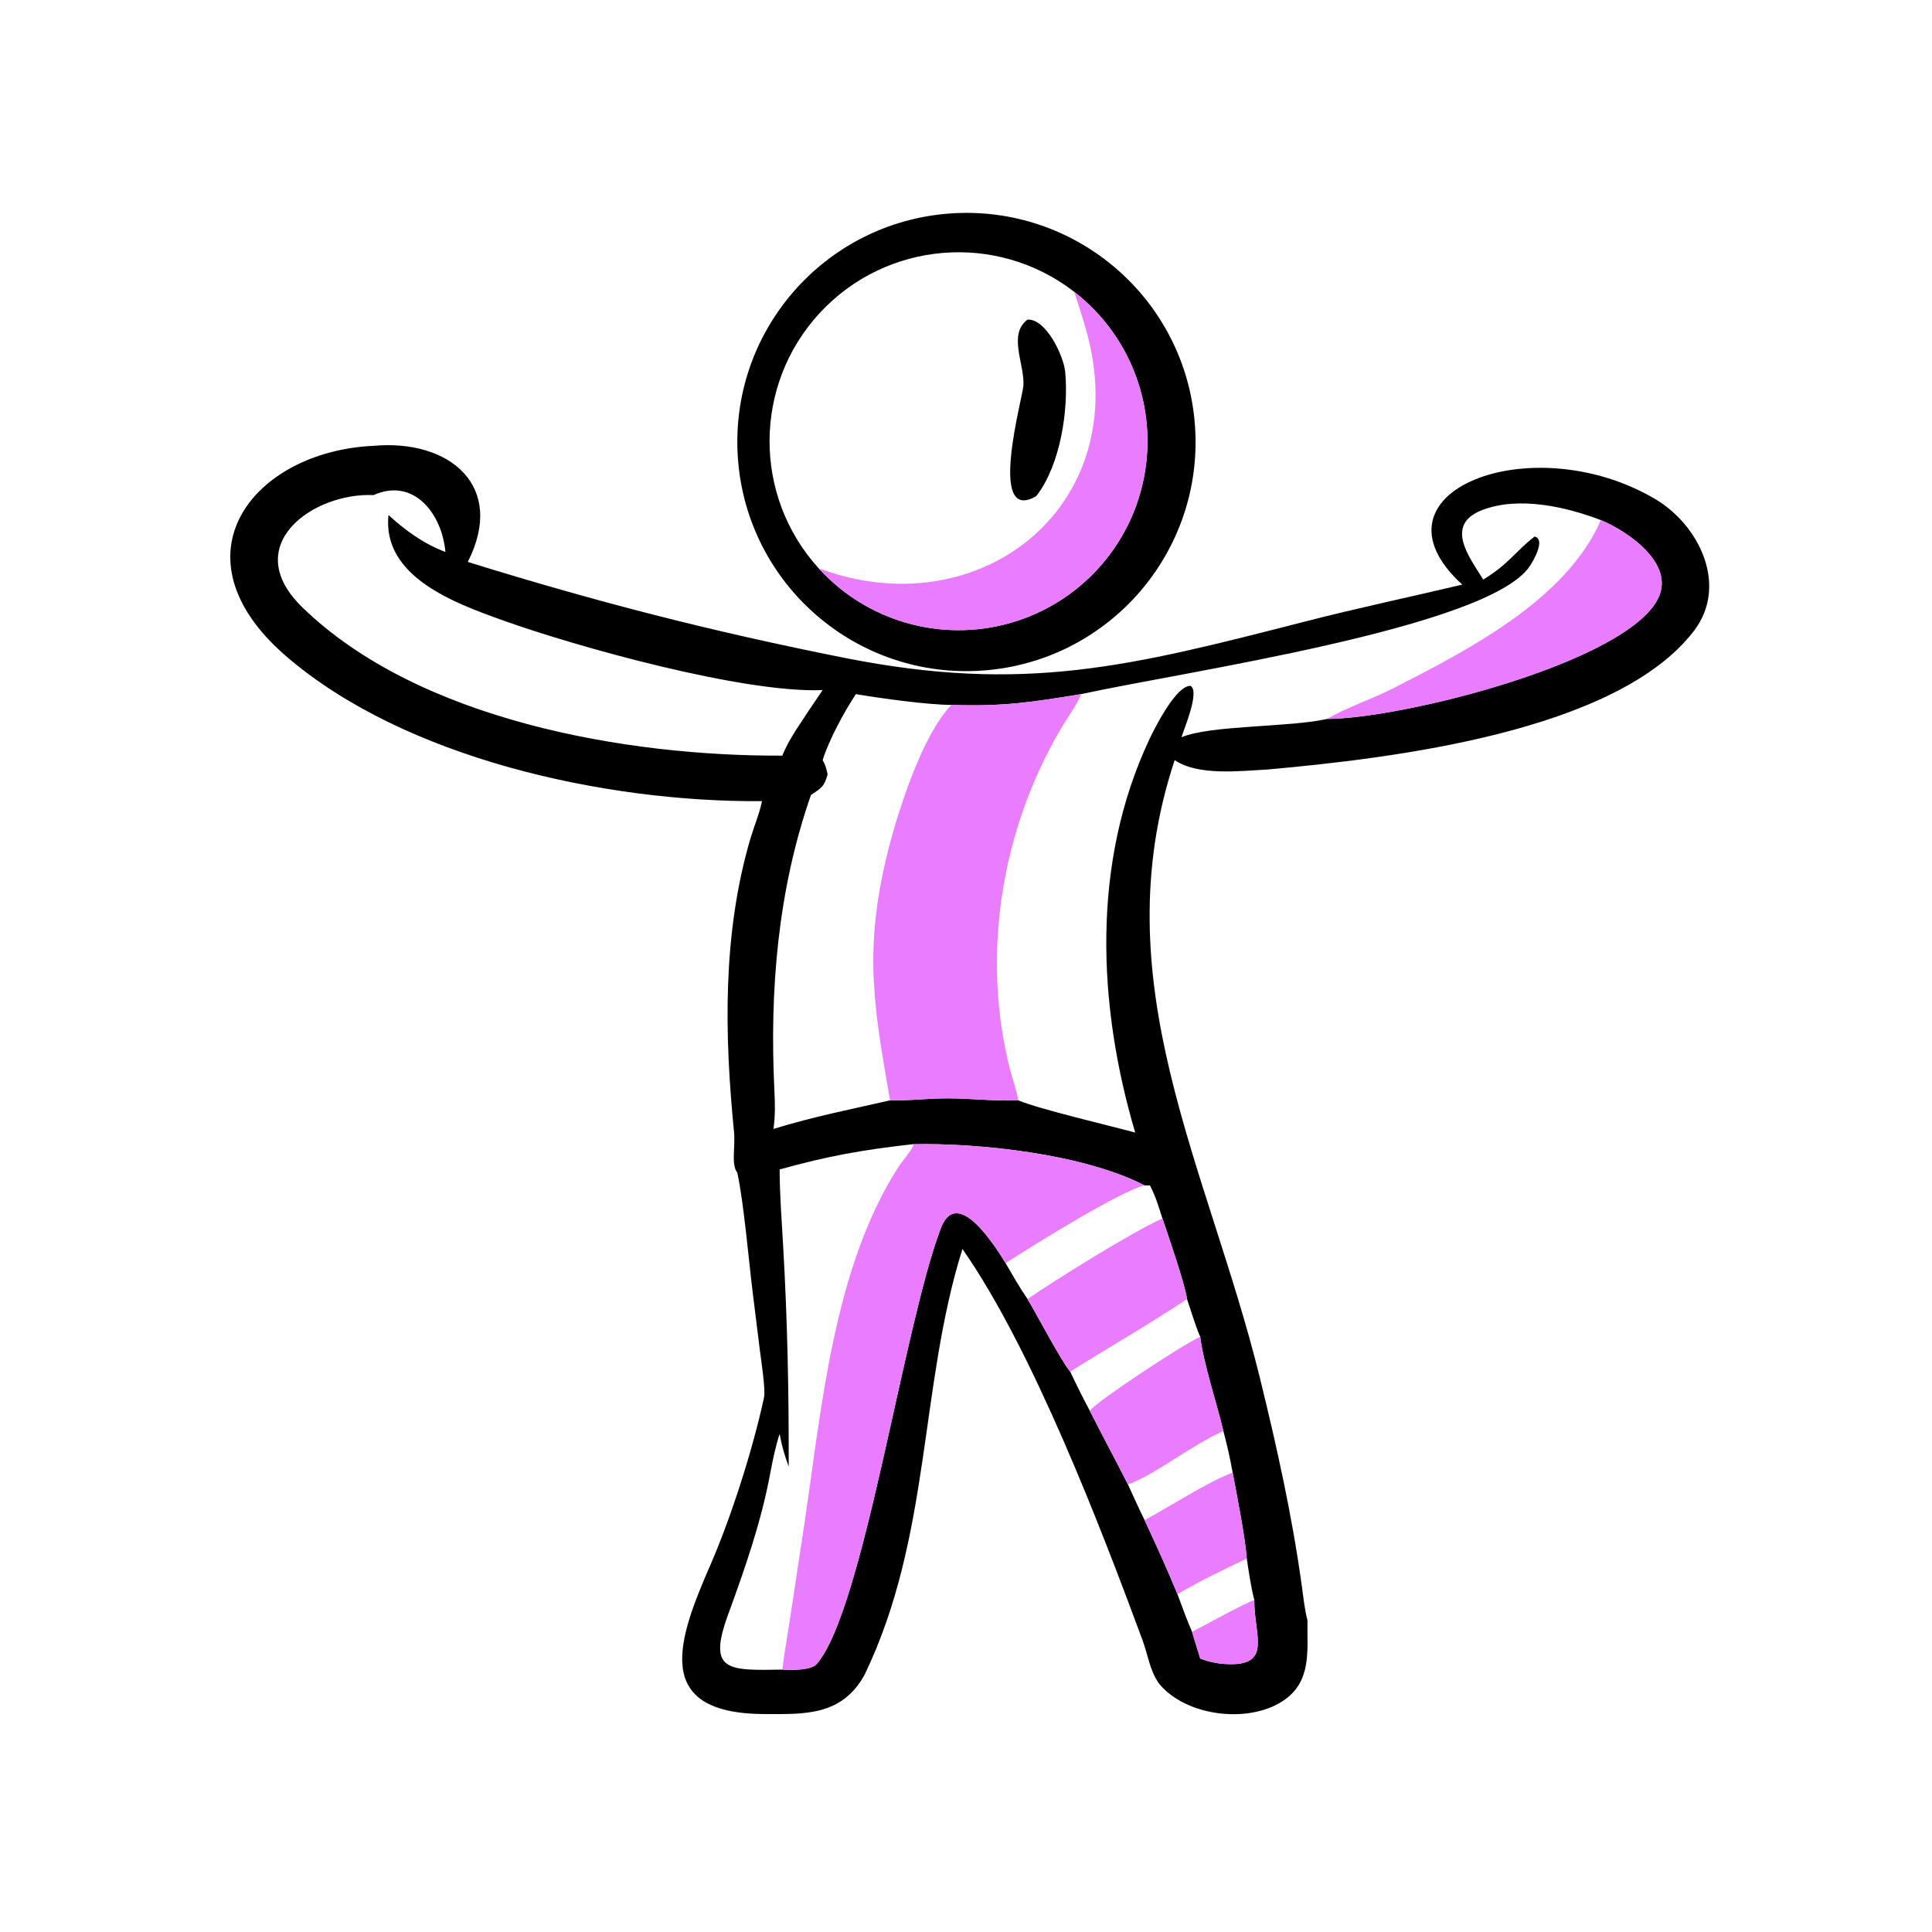 <?xml version="1.0" encoding="utf-8" ?><svg xmlns="http://www.w3.org/2000/svg" xmlns:xlink="http://www.w3.org/1999/xlink" width="1024" height="1024" viewBox="0 0 1024 1024"><path transform="scale(2 2)" d="M260.647 177.686C227.173 180.19 198.018 155.058 195.562 121.58C193.106 88.102 218.28 58.984 251.761 56.575C285.175 54.172 314.222 79.284 316.673 112.694C319.124 146.104 294.054 175.187 260.647 177.686ZM284.666 77.326C264.136 61.438 234.869 63.873 217.246 82.936C199.624 101.998 199.491 131.367 216.939 150.588C229.669 164.611 249.221 170.253 267.465 165.168C285.709 160.082 299.523 145.14 303.162 126.553C306.802 107.967 299.645 88.917 284.666 77.326Z"/><path fill="#ea7dff" transform="scale(2 2)" d="M284.666 77.326C299.645 88.917 306.802 107.967 303.162 126.553C299.523 145.14 285.709 160.082 267.465 165.168C249.221 170.253 229.669 164.611 216.939 150.588C257.981 165.986 297.882 136.381 289.107 92.717C288.037 87.395 286.326 82.459 284.666 77.326Z"/><path transform="scale(2 2)" d="M274.826 131.208C274.699 131.341 274.509 131.551 274.373 131.626C261.644 138.653 271.025 105.393 271.221 102.12C271.556 96.527 267.047 88.603 272.311 84.701C277.231 84.443 281.897 94.316 282.292 98.586C283.226 108.666 281.015 123.016 274.826 131.208Z"/><path transform="scale(2 2)" d="M201.936 212.312C160.421 212.646 107.17 200.987 75.785 173.865C44.971 147.236 67.153 119.61 98.985 118.148C119.212 116.333 134.185 128.863 123.965 148.914C158.016 159.495 188.458 167.308 223.767 174.334C271.531 183.837 299.529 176.599 346.171 164.634C359.881 161.118 373.745 158.193 387.522 154.928C360.71 130.488 405.742 112.879 438.592 132.22C450.325 139.128 458.061 155.126 448.974 167.1C428.609 193.934 368.888 200.957 335.965 203.924C328.563 204.317 317.527 205.662 311.3 201.44C291.805 260.261 320.12 309.144 333.889 365.176C338.351 383.329 342.444 401.726 344.99 420.265C345.406 423.298 345.726 426.463 346.493 429.418C346.362 437.434 347.757 445.7 339.895 450.825C330.638 456.86 314.14 454.804 307.096 446.099C304.73 442.753 304.149 438.35 302.765 434.612C291.629 404.527 273.561 357.411 255.055 330.991C243.567 367.616 246.806 407.08 229.163 443.749C223.117 454.912 212.842 454.246 202.698 454.239C172.193 454.217 179.878 433.991 188.273 414.698C193.765 402.077 199.508 384.129 202.463 370.395C202.926 368.247 201.686 360.299 201.342 357.621L199.433 342.186C198.352 333.416 197.137 318.886 195.383 310.709C193.712 308.775 194.904 303.813 194.527 300.01C191.974 274.203 191.452 247.634 198.787 222.51C199.735 219.264 201.156 215.915 201.866 212.642L201.936 212.312ZM424.245 137.83C414.94 134.261 402.468 131.467 392.845 135.152C382.657 139.052 389.39 147.636 393.077 153.593C399.898 149.454 401.433 146.25 406.697 142.183C409.699 142.931 406.324 148.704 405.347 150.129C394.151 166.464 313.246 178.08 286.518 183.95C273.215 186.118 265.901 187.263 252.151 186.812C245.785 186.778 233.493 185.076 226.813 183.95C223.785 188.517 219.626 196.178 218.01 201.44C218.85 202.929 218.934 203.543 219.328 205.2C218.463 208.454 217.703 208.804 214.918 210.675C206.145 235.738 203.934 262.4 205.215 288.822C205.39 292.417 205.479 295.61 204.974 299.178C215.924 295.828 224.97 294.108 235.867 291.606C239.925 291.712 243.943 291.299 247.995 291.13C255.326 290.824 262.565 291.884 269.862 291.606C275.642 293.999 293.605 298.174 300.842 300.146C290.793 266.158 289.25 228.534 304.602 195.918C306.058 192.826 311.687 181.66 315.494 181.762C318.035 183.158 313.811 193.097 313.101 195.377C320.795 192.141 341.689 192.785 351.727 190.524C371.858 190.427 431.176 175.492 439.445 158.533C443.955 149.283 431.297 140.77 424.245 137.83ZM241.832 303.233C228.606 304.727 219.635 306.299 206.607 309.919C206.645 316.725 207.142 323.328 207.536 330.116C208.683 349.877 209.069 368.928 209.009 388.649C207.804 385.264 207.28 383.561 206.607 380.002C205.57 383.136 204.725 387.184 204.122 390.433C201.75 403.26 197.432 415.639 192.966 427.851C187.435 442.977 192.854 442.709 207.328 442.466C209.683 442.611 214.937 442.715 216.455 440.953C228.836 426.587 239.245 352.317 249.229 325.758C253.59 313.636 264.183 331.036 266.502 334.742C268.202 337.693 270.373 341.478 272.311 344.269C274.601 348.063 281.385 360.921 283.615 363.507C285.295 367.047 286.939 370.371 288.79 373.829C292.101 380.396 295.58 386.782 298.922 393.395C300.34 396.456 301.823 399.833 303.323 402.827C306.403 409.455 309.262 415.709 312.05 422.484C313.297 425.889 314.469 429.112 315.899 432.442L318.069 439.532C320.802 440.564 323.098 440.981 325.958 441.028C337.112 441.209 332.274 432.949 332.408 424.032C331.464 420.373 330.987 416.77 330.409 413.04C330.016 407.487 327.74 395.983 326.664 390.269C325.96 386.303 325.235 383.131 324.211 379.252C322.439 371.783 318.982 361.534 318.069 354.262C316.68 351.069 315.733 347.595 314.57 344.269C314.039 340.315 309.516 327.219 308.053 322.911C307.027 319.663 306.308 317.2 304.748 314.149C304.276 314.144 303.797 314.149 303.323 314.149C287.202 305.803 259.37 302.848 241.832 303.233ZM98.985 131.208C83.053 130.457 63.202 144.478 80.099 160.926C110.903 190.913 166.134 200.458 207.328 200.25C208.256 197.899 209.453 195.878 210.769 193.725C213.161 190.04 215.521 186.497 218.01 182.877C197.103 183.761 152.684 171.387 133.019 164.314C120.557 159.832 101.237 152.845 102.952 136.481C107.401 140.573 112.349 144.136 118.045 146.274C117.12 136.059 109.588 126.46 98.985 131.208Z"/><path fill="#ea7dff" transform="scale(2 2)" d="M424.245 137.83C431.297 140.77 443.955 149.283 439.445 158.533C431.176 175.492 371.858 190.427 351.727 190.524C357.287 187.248 363.667 185.258 369.368 182.334C388.89 172.32 415.093 158.965 424.245 137.83Z"/><path fill="#ea7dff" transform="scale(2 2)" d="M252.151 186.812C265.901 187.263 273.215 186.118 286.518 183.95C285.481 186.684 282.873 190.208 281.329 192.809C265.356 219.729 259.887 253.2 267.719 283.624C268.248 285.678 269.607 289.682 269.862 291.606C262.565 291.884 255.326 290.824 247.995 291.13C243.943 291.299 239.925 291.712 235.867 291.606C231.755 267.699 228.886 252.873 234.796 227.682C237.371 216.709 244.151 194.933 252.151 186.812Z"/><path fill="#ea7dff" transform="scale(2 2)" d="M241.832 303.233C259.37 302.848 287.202 305.803 303.323 314.149C297.125 315.538 274.432 329.612 266.502 334.742C264.183 331.036 253.59 313.636 249.229 325.758C239.245 352.317 228.836 426.587 216.455 440.953C214.937 442.715 209.683 442.611 207.328 442.466C207.837 438.079 208.559 434.261 209.22 429.923L213.201 403.623C217.757 372.923 220.93 336.195 237.933 309.504C239.177 307.551 241.153 305.472 242.084 303.554L241.832 303.233Z"/><path fill="#ea7dff" transform="scale(2 2)" d="M272.311 344.269C279.165 339.495 300.24 326.361 308.053 322.911C309.516 327.219 314.039 340.315 314.57 344.269C304.481 350.989 293.878 357.031 283.615 363.507C281.385 360.921 274.601 348.063 272.311 344.269Z"/><path fill="#ea7dff" transform="scale(2 2)" d="M318.069 354.262C318.982 361.534 322.439 371.783 324.211 379.252C315.899 382.871 305.991 390.891 298.922 393.395C295.58 386.782 292.101 380.396 288.79 373.829C291.124 371.083 312.742 356.74 318.069 354.262Z"/><path fill="#ea7dff" transform="scale(2 2)" d="M326.664 390.269C327.74 395.983 330.016 407.487 330.409 413.04C324.156 416.028 318.013 418.943 312.05 422.484C309.262 415.709 306.403 409.455 303.323 402.827C309.603 399.551 320.304 392.539 326.664 390.269Z"/><path fill="#ea7dff" transform="scale(2 2)" d="M315.899 432.442C319.22 430.765 329.665 424.943 332.408 424.032C332.274 432.949 337.112 441.209 325.958 441.028C323.098 440.981 320.802 440.564 318.069 439.532L315.899 432.442Z"/></svg>
